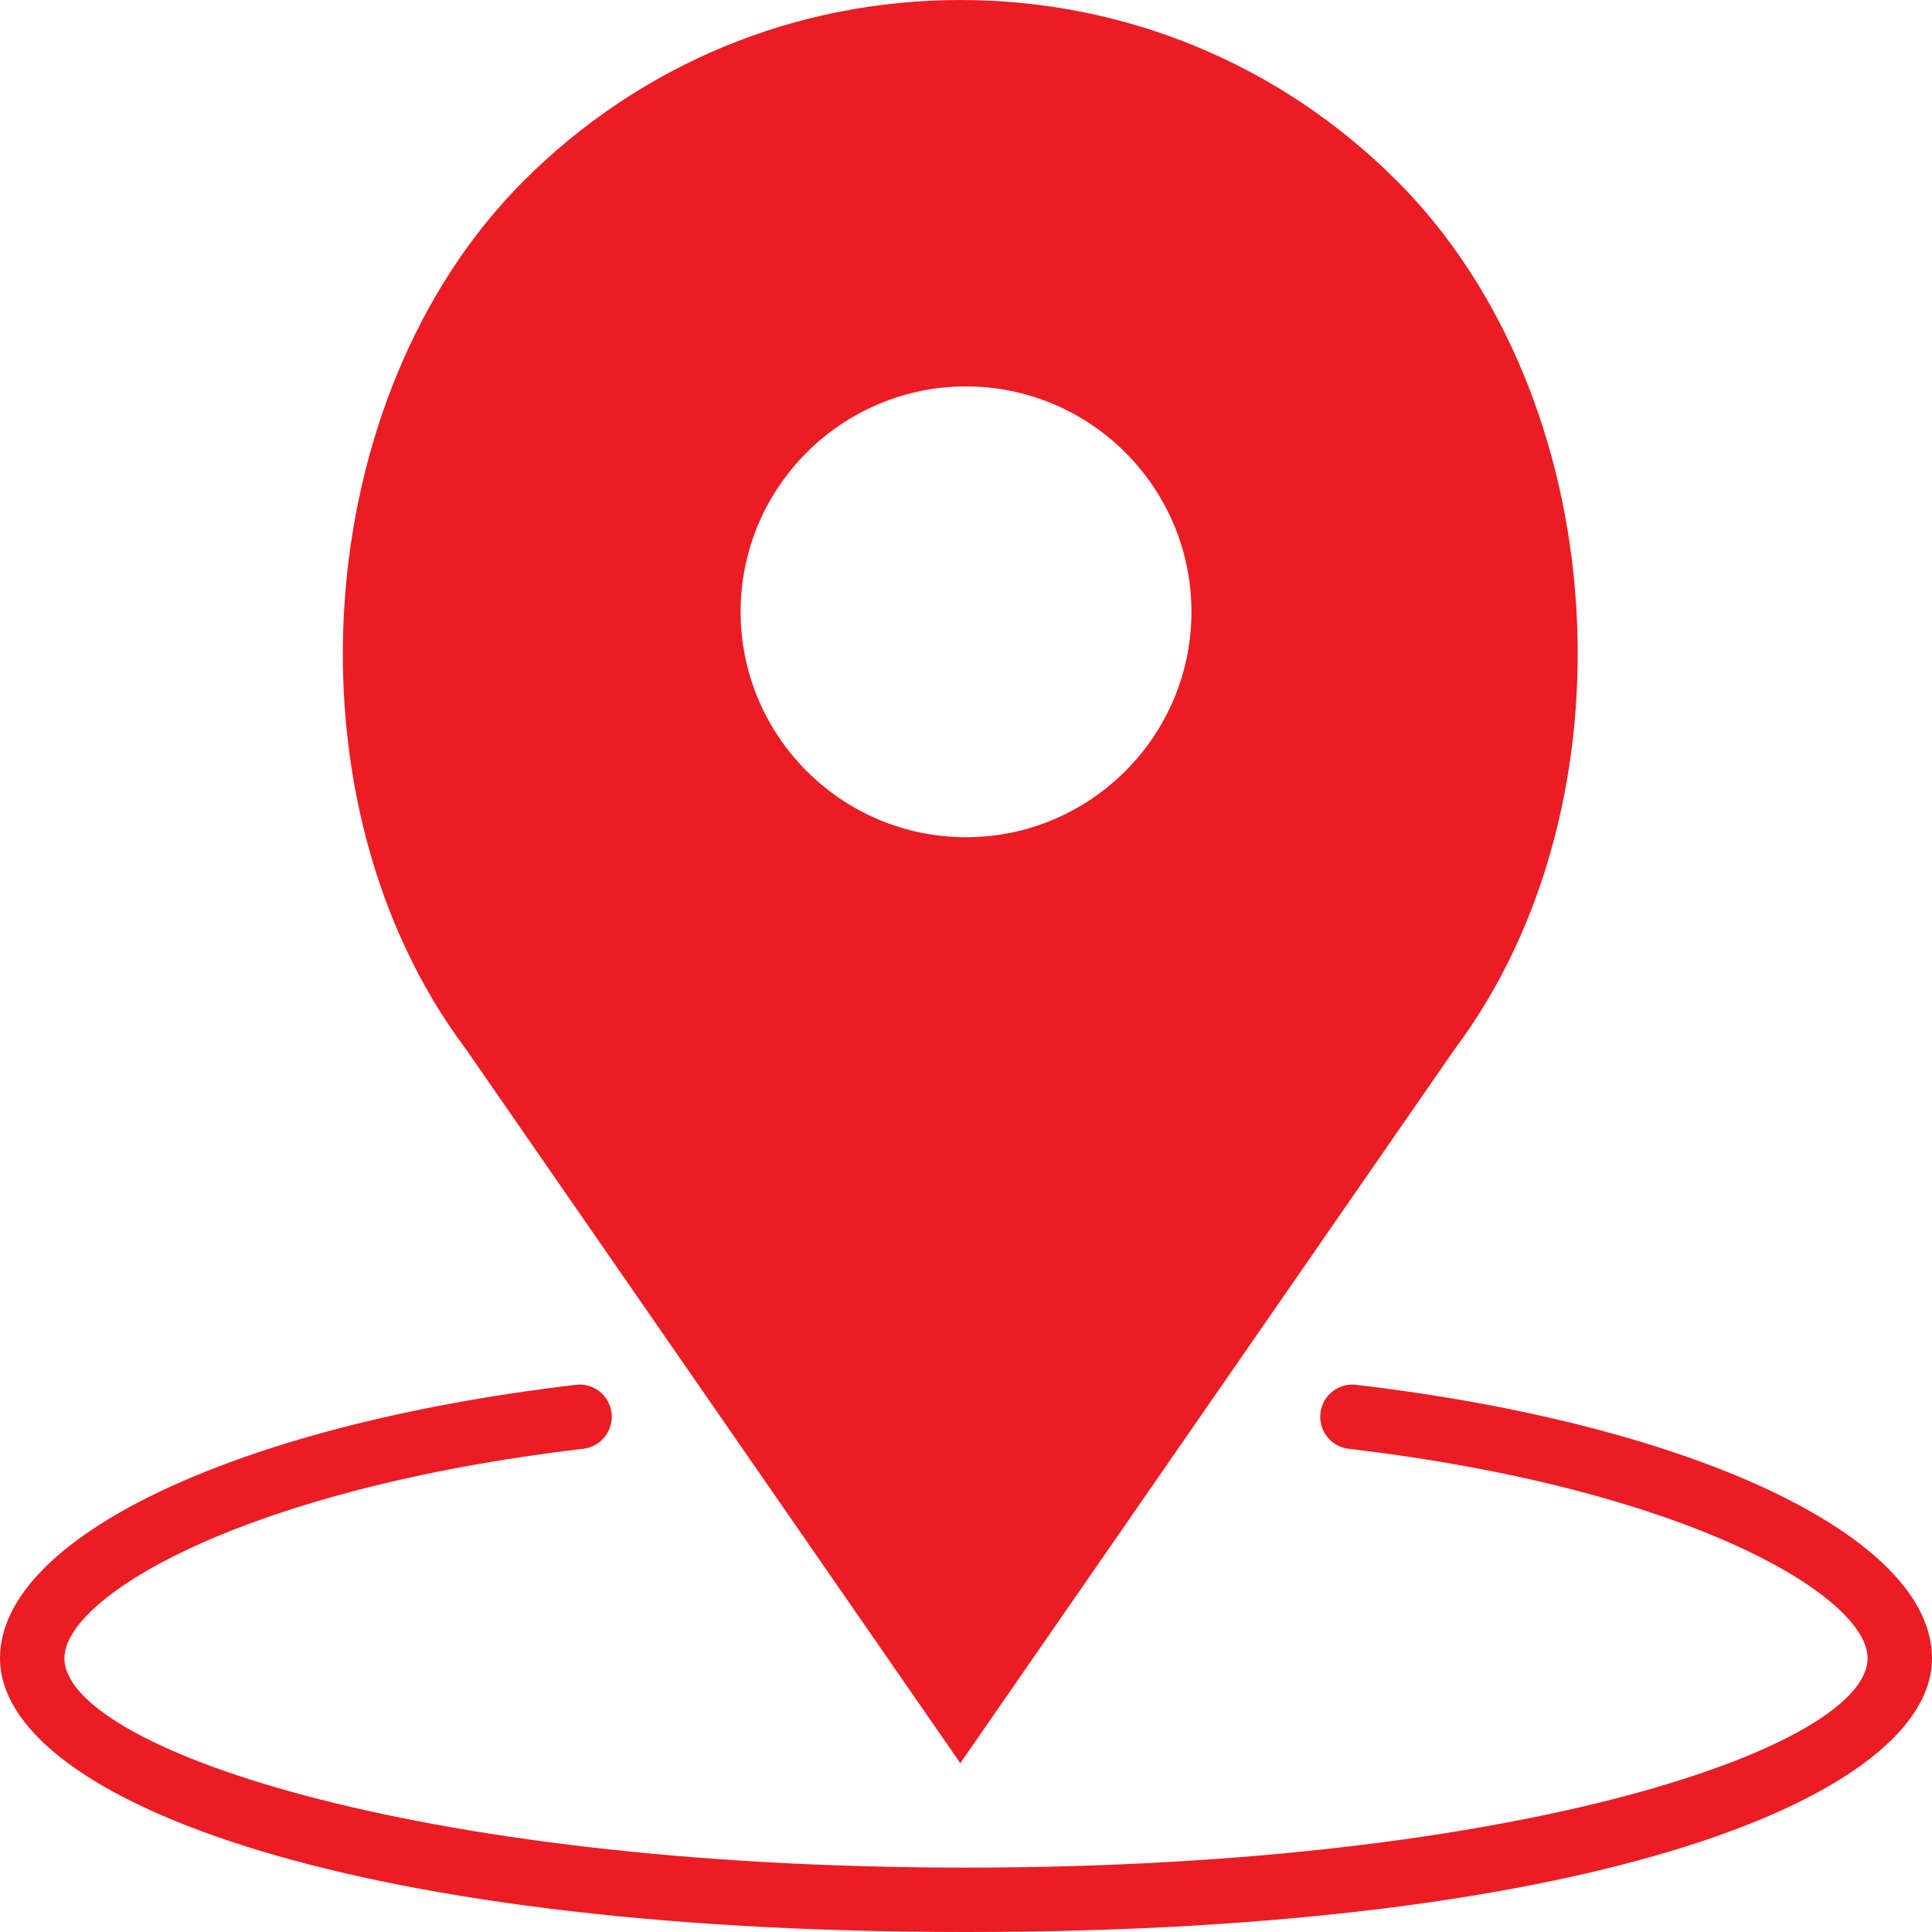 <svg width="60" height="60" viewBox="0 0 60 60" fill="none" xmlns="http://www.w3.org/2000/svg">
<path d="M42.117 43.007C41.567 42.94 41.071 43.334 41.007 43.883C40.943 44.432 41.335 44.929 41.883 44.993C52.399 46.231 58 49.567 58 51.5C58 54.214 47.348 58 30 58C12.652 58 2 54.214 2 51.5C2 49.567 7.601 46.231 18.117 44.993C18.665 44.929 19.057 44.431 18.993 43.883C18.928 43.334 18.432 42.938 17.883 43.007C7.354 44.247 0 47.739 0 51.5C0 55.724 10.305 60 30 60C49.695 60 60 55.724 60 51.5C60 47.739 52.646 44.247 42.117 43.007Z" fill="#EB1C23"/>
<path d="M29.823 54.757L45.164 32.6C50.919 24.929 50.087 12.32 43.383 5.618C39.761 1.995 34.946 0 29.823 0C24.701 0 19.886 1.995 16.264 5.617C9.561 12.319 8.729 24.928 14.46 32.569L29.823 54.757ZM30 12C33.861 12 37.001 15.141 37.001 19C37.001 22.859 33.861 26 30 26C26.14 26 23 22.859 23 19C23 15.141 26.14 12 30 12Z" fill="#EB1C23"/>
</svg>
